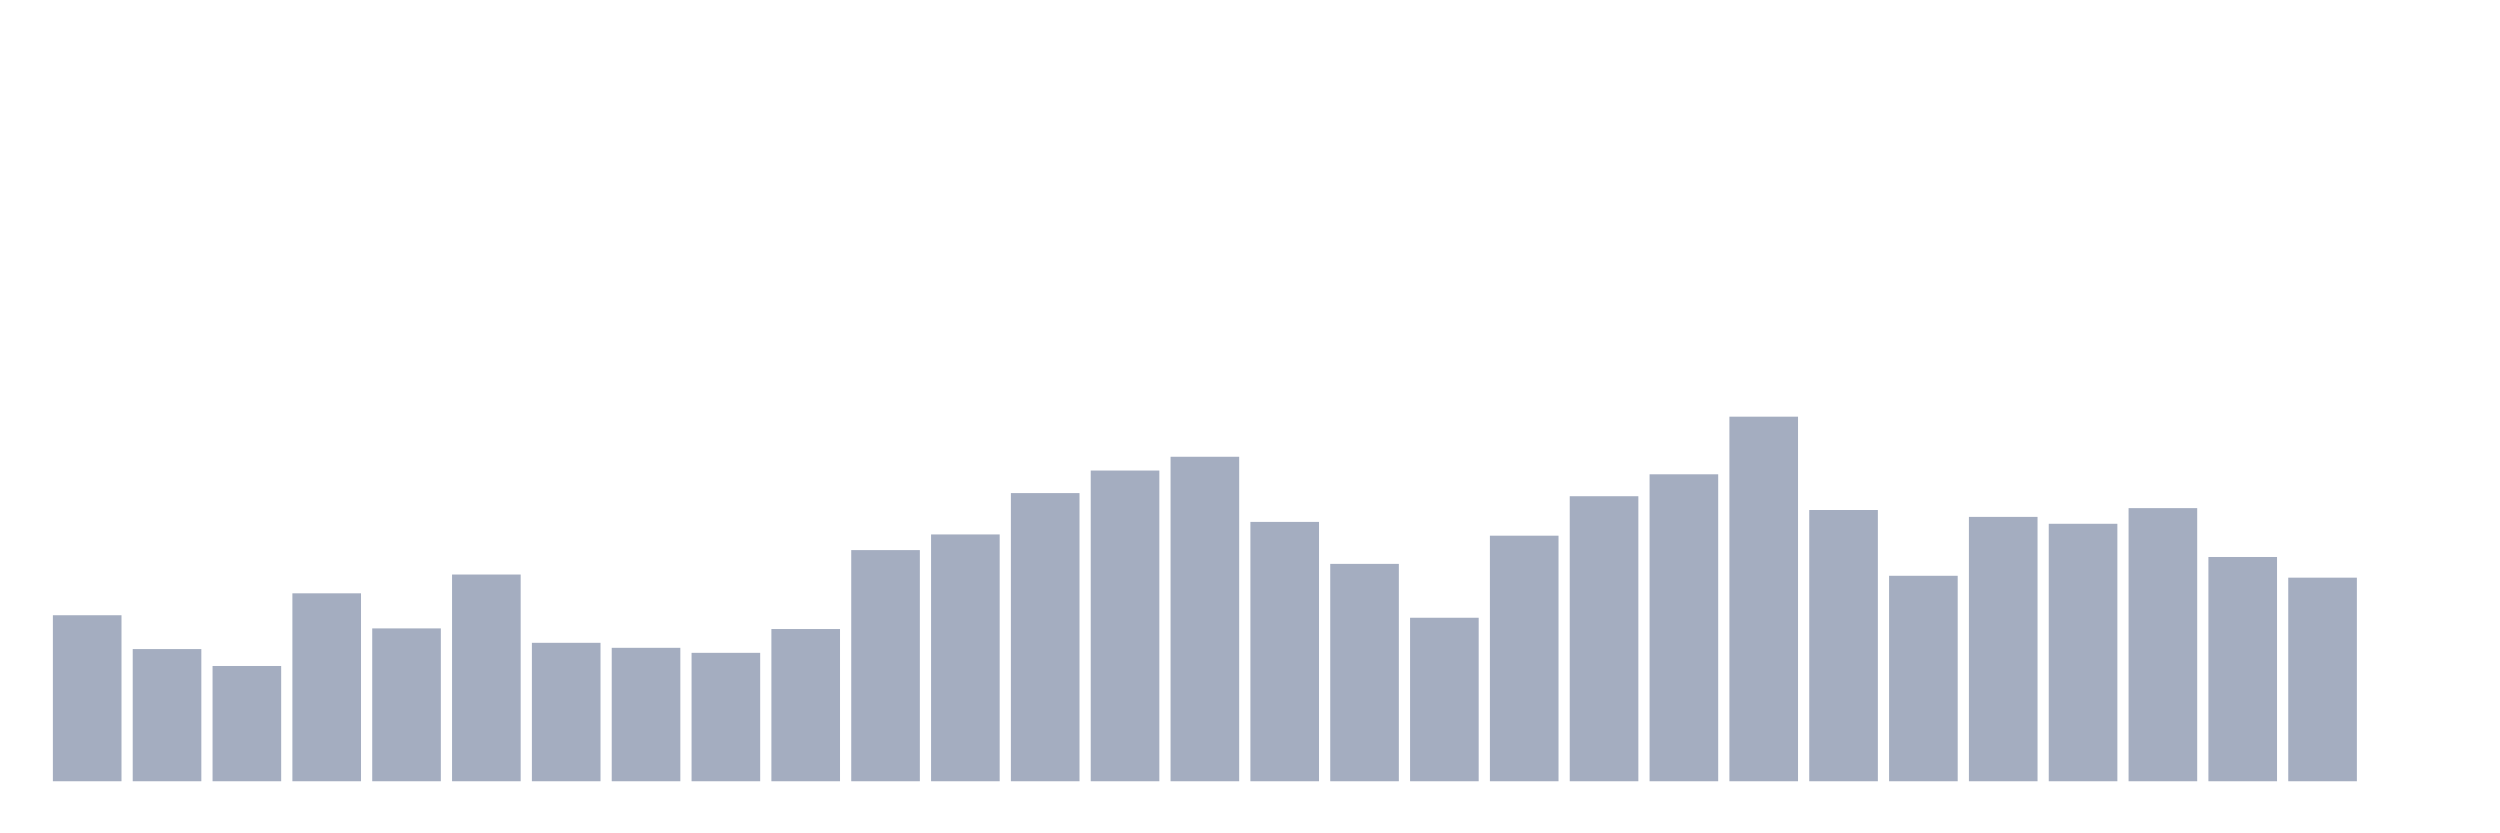 <svg xmlns="http://www.w3.org/2000/svg" viewBox="0 0 480 160"><g transform="translate(10,10)"><rect class="bar" x="0.153" width="13.175" y="108.127" height="31.873" fill="rgb(164,173,192)"></rect><rect class="bar" x="15.482" width="13.175" y="114.622" height="25.378" fill="rgb(164,173,192)"></rect><rect class="bar" x="30.81" width="13.175" y="117.869" height="22.131" fill="rgb(164,173,192)"></rect><rect class="bar" x="46.138" width="13.175" y="103.918" height="36.082" fill="rgb(164,173,192)"></rect><rect class="bar" x="61.466" width="13.175" y="110.653" height="29.347" fill="rgb(164,173,192)"></rect><rect class="bar" x="76.794" width="13.175" y="100.309" height="39.691" fill="rgb(164,173,192)"></rect><rect class="bar" x="92.123" width="13.175" y="113.419" height="26.581" fill="rgb(164,173,192)"></rect><rect class="bar" x="107.451" width="13.175" y="114.381" height="25.619" fill="rgb(164,173,192)"></rect><rect class="bar" x="122.779" width="13.175" y="115.344" height="24.656" fill="rgb(164,173,192)"></rect><rect class="bar" x="138.107" width="13.175" y="110.773" height="29.227" fill="rgb(164,173,192)"></rect><rect class="bar" x="153.436" width="13.175" y="95.619" height="44.381" fill="rgb(164,173,192)"></rect><rect class="bar" x="168.764" width="13.175" y="92.612" height="47.388" fill="rgb(164,173,192)"></rect><rect class="bar" x="184.092" width="13.175" y="84.674" height="55.326" fill="rgb(164,173,192)"></rect><rect class="bar" x="199.42" width="13.175" y="80.344" height="59.656" fill="rgb(164,173,192)"></rect><rect class="bar" x="214.748" width="13.175" y="77.698" height="62.302" fill="rgb(164,173,192)"></rect><rect class="bar" x="230.077" width="13.175" y="90.206" height="49.794" fill="rgb(164,173,192)"></rect><rect class="bar" x="245.405" width="13.175" y="98.265" height="41.735" fill="rgb(164,173,192)"></rect><rect class="bar" x="260.733" width="13.175" y="108.608" height="31.392" fill="rgb(164,173,192)"></rect><rect class="bar" x="276.061" width="13.175" y="92.852" height="47.148" fill="rgb(164,173,192)"></rect><rect class="bar" x="291.39" width="13.175" y="85.275" height="54.725" fill="rgb(164,173,192)"></rect><rect class="bar" x="306.718" width="13.175" y="81.065" height="58.935" fill="rgb(164,173,192)"></rect><rect class="bar" x="322.046" width="13.175" y="70" height="70" fill="rgb(164,173,192)"></rect><rect class="bar" x="337.374" width="13.175" y="87.921" height="52.079" fill="rgb(164,173,192)"></rect><rect class="bar" x="352.702" width="13.175" y="100.55" height="39.45" fill="rgb(164,173,192)"></rect><rect class="bar" x="368.031" width="13.175" y="89.244" height="50.756" fill="rgb(164,173,192)"></rect><rect class="bar" x="383.359" width="13.175" y="90.567" height="49.433" fill="rgb(164,173,192)"></rect><rect class="bar" x="398.687" width="13.175" y="87.56" height="52.44" fill="rgb(164,173,192)"></rect><rect class="bar" x="414.015" width="13.175" y="96.942" height="43.058" fill="rgb(164,173,192)"></rect><rect class="bar" x="429.344" width="13.175" y="100.911" height="39.089" fill="rgb(164,173,192)"></rect><rect class="bar" x="444.672" width="13.175" y="140" height="0" fill="rgb(164,173,192)"></rect></g></svg>